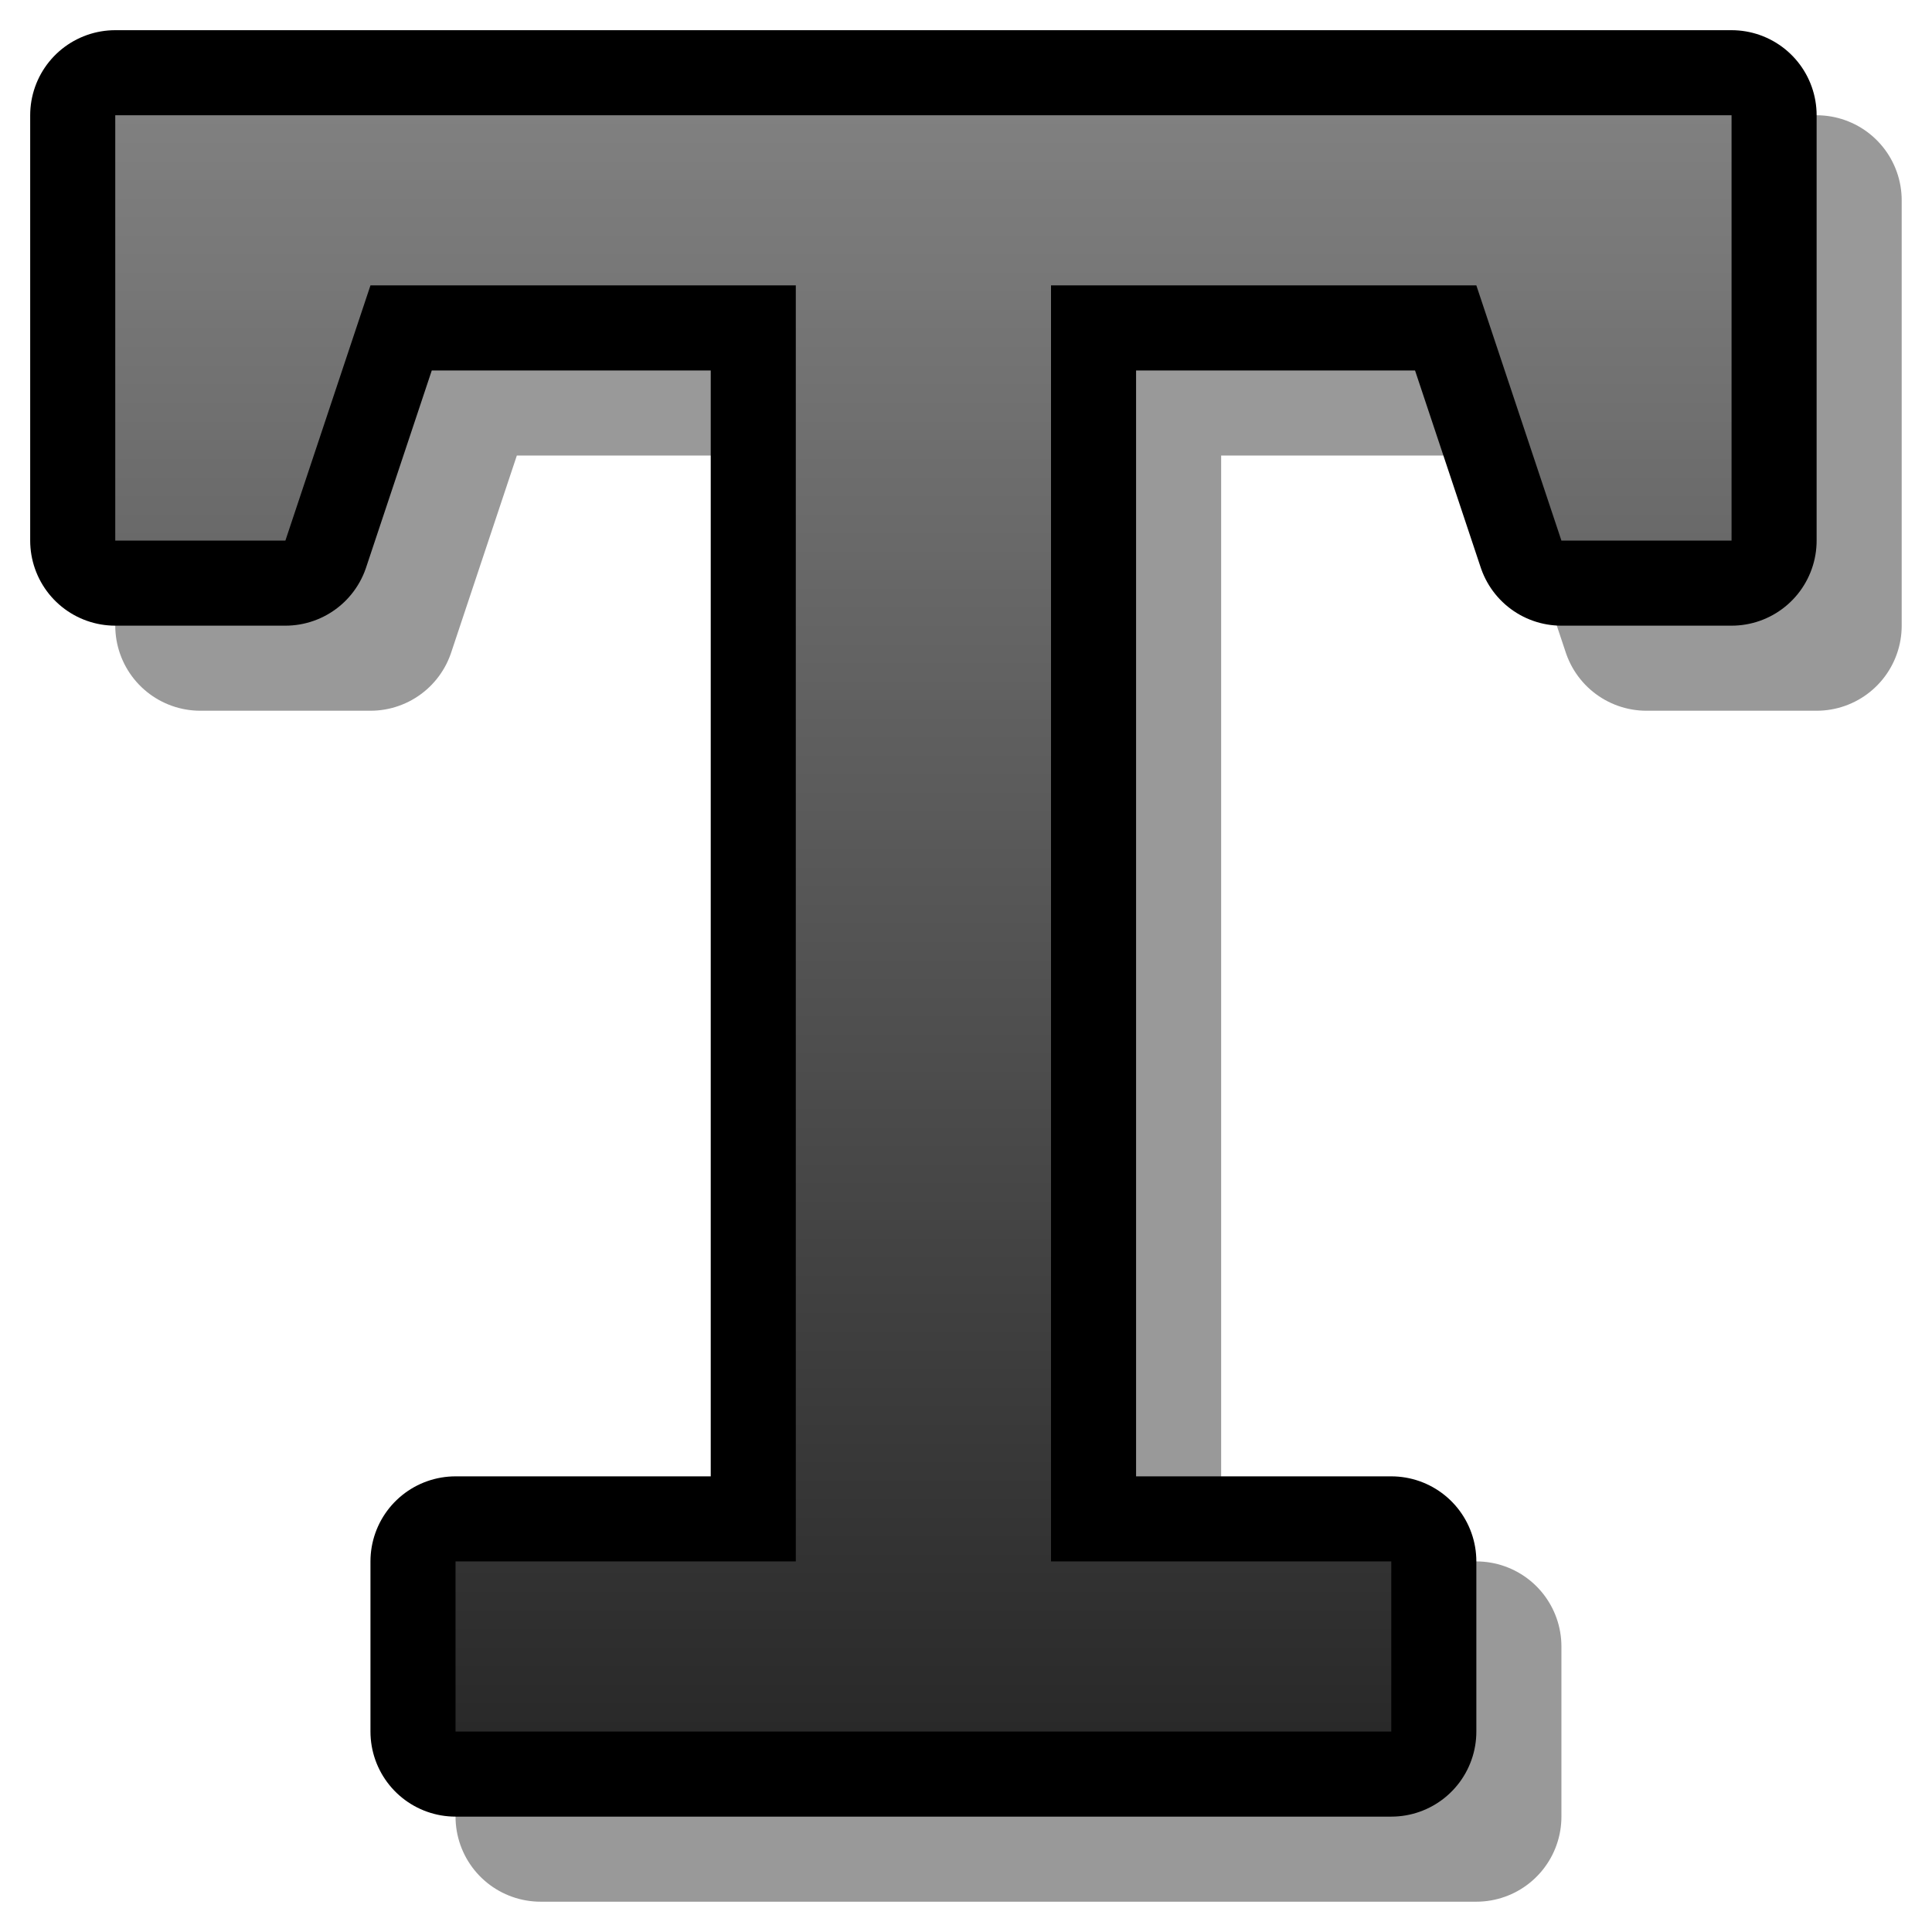 <?xml version="1.0" encoding="UTF-8" standalone="yes"?>
<svg version="1.1" width="64" height="64" color-interpolation="linearRGB"
     xmlns:svg="http://www.w3.org/2000/svg" xmlns="http://www.w3.org/2000/svg">
 <g>
  <path style="fill:none; stroke:#000000; stroke-opacity:0.4; stroke-width:4; stroke-linecap:round; stroke-linejoin:round"
        d="M32 40V36H24V6H34L36 12H40V2H2V12H6L8 6H18V36H10V40H32z"
        transform="matrix(1.409,0,0,1.409,3.818,3.818)"
  />
  <path style="fill:none; stroke:#000000; stroke-width:4; stroke-linecap:round; stroke-linejoin:round"
        d="M32 40V36H24V6H34L36 12H40V2H2V12H6L8 6H18V36H10V40H32z"
        transform="matrix(1.409,0,0,1.409,1,1)"
  />
  <linearGradient id="gradient0" gradientUnits="userSpaceOnUse" x1="128" y1="1.99" x2="128" y2="40">
   <stop offset="0" stop-color="#808080"/>
   <stop offset="1" stop-color="#292929"/>
  </linearGradient>
  <path style="fill:url(#gradient0)"
        d="M32 40V36H24V6H34L36 12H40V2H2V12H6L8 6H18V36H10V40H32z"
        transform="matrix(1.409,0,0,1.409,1,1)"
  />
 </g>
</svg>
